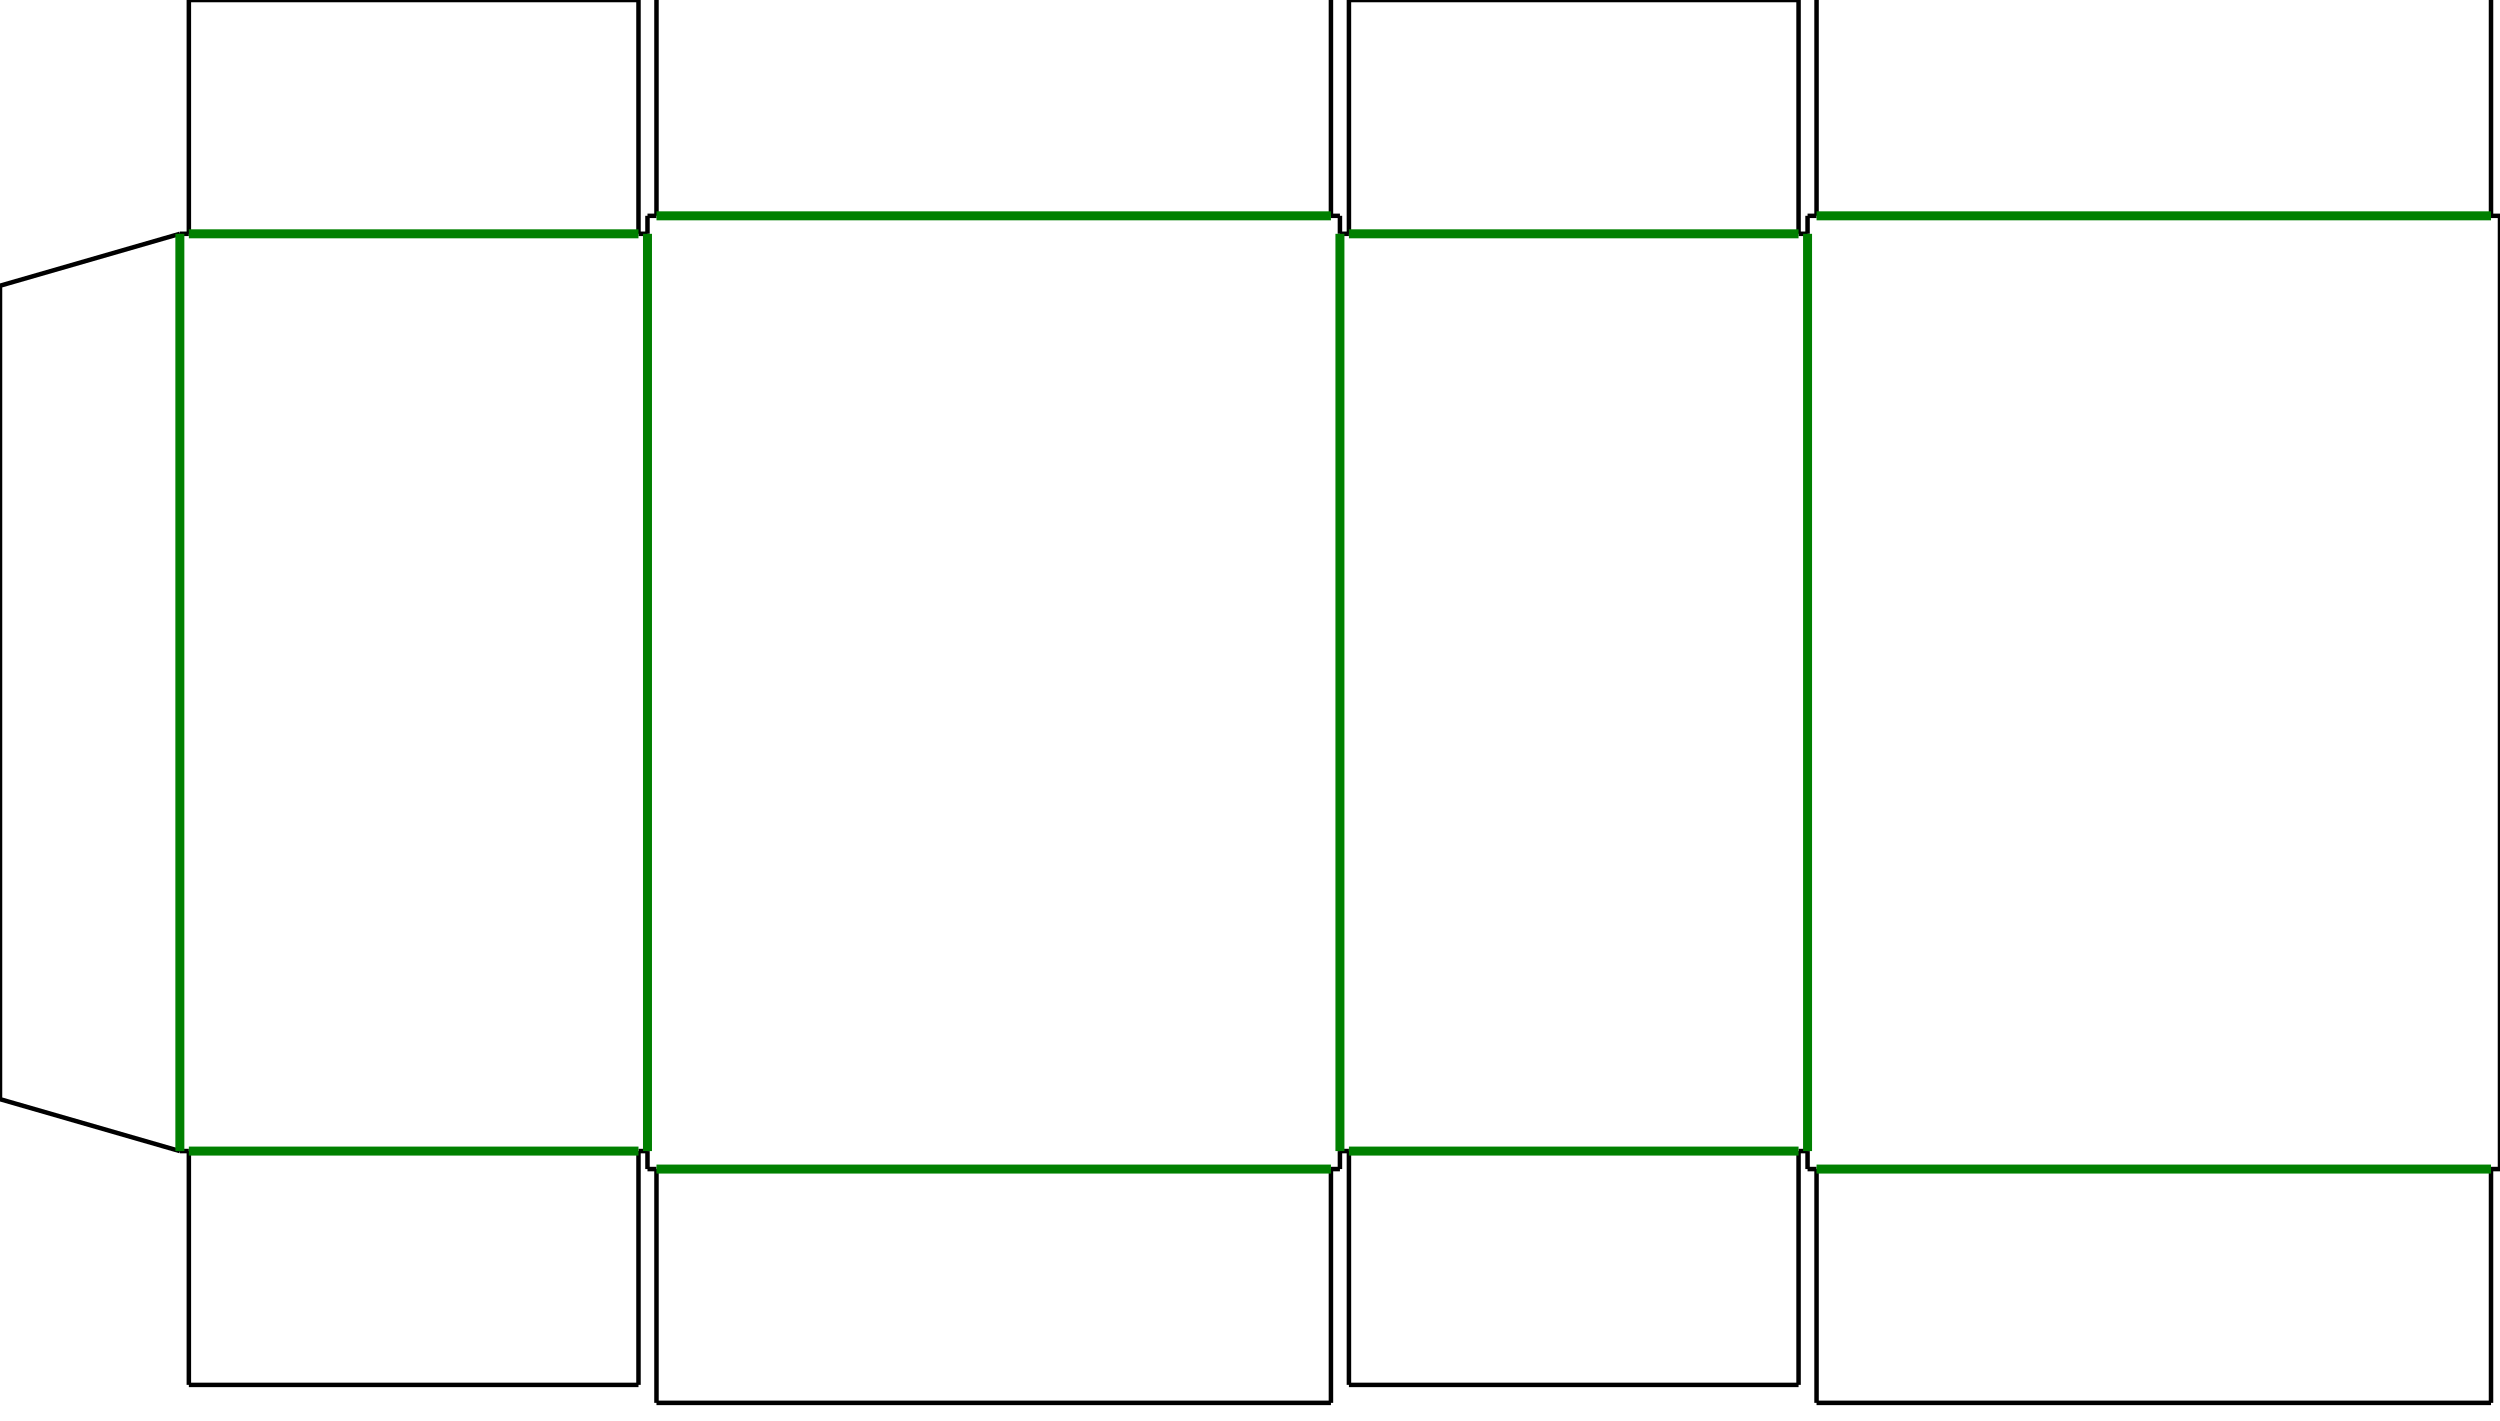 <?xml version="1.0" encoding="UTF-8" standalone="no"?>
<svg width="278.0mm" height="158.0mm" viewBox="0 0 278.0 158.0"
     xmlns="http://www.w3.org/2000/svg" version="1.1">
  <path d="M 21.0,0 L 71.0,0 M 150.0,0 L 200.0,0 M 20.0,26.0 L 21.0,26.0 M 71.0,26.0 L 72.0,26.0 M 149.0,26.0 L 150.0,26.0 M 200.0,26.0 L 201.0,26.0 M 20.0,128.0 L 21.0,128.0 M 71.0,128.0 L 72.0,128.0 M 149.0,128.0 L 150.0,128.0 M 200.0,128.0 L 201.0,128.0 M 21.0,154.0 L 71.0,154.0 M 150.0,154.0 L 200.0,154.0 M 73.0,-2.0 L 148.0,-2.0 M 202.0,-2.0 L 277.0,-2.0 M 72.0,24.0 L 73.0,24.0 M 148.0,24.0 L 149.0,24.0 M 201.0,24.0 L 202.0,24.0 M 277.0,24.0 L 278.0,24.0 M 72.0,130.0 L 73.0,130.0 M 148.0,130.0 L 149.0,130.0 M 201.0,130.0 L 202.0,130.0 M 277.0,130.0 L 278.0,130.0 M 73.0,156.0 L 148.0,156.0 M 202.0,156.0 L 277.0,156.0 M 0.0,31.774 L 0.0,122.226 M 71.0,0 L 71.0,26.0 M 71.0,128.0 L 71.0,154.0 M 21.0,0 L 21.0,26.0 M 21.0,128.0 L 21.0,154.0 M 72.0,24.0 L 72.0,26.0 M 72.0,128.0 L 72.0,130.0 M 148.0,-2.0 L 148.0,24.0 M 148.0,130.0 L 148.0,156.0 M 73.0,-2.0 L 73.0,24.0 M 73.0,130.0 L 73.0,156.0 M 149.0,24.0 L 149.0,26.0 M 149.0,128.0 L 149.0,130.0 M 200.0,0 L 200.0,26.0 M 200.0,128.0 L 200.0,154.0 M 150.0,0 L 150.0,26.0 M 150.0,128.0 L 150.0,154.0 M 201.0,24.0 L 201.0,26.0 M 201.0,128.0 L 201.0,130.0 M 277.0,-2.0 L 277.0,24.0 M 277.0,130.0 L 277.0,156.0 M 202.0,-2.0 L 202.0,24.0 M 202.0,130.0 L 202.0,156.0 M 278.0,24.0 L 278.0,130.0 M 0.0,31.774 L 20.0,26.0 M 0.0,122.226 L 20.0,128.0" fill="none" stroke="black" stroke-width="0.5"/>
  <line x1="21.0" y1="26.0" x2="71.0" y2="26.0" stroke="green" stroke-width="1.0" />
  <line x1="150.0" y1="26.0" x2="200.0" y2="26.0" stroke="green" stroke-width="1.0" />
  <line x1="21.0" y1="128.0" x2="71.0" y2="128.0" stroke="green" stroke-width="1.0" />
  <line x1="150.0" y1="128.0" x2="200.0" y2="128.0" stroke="green" stroke-width="1.0" />
  <line x1="73.0" y1="24.0" x2="148.0" y2="24.0" stroke="green" stroke-width="1.0" />
  <line x1="202.0" y1="24.0" x2="277.0" y2="24.0" stroke="green" stroke-width="1.0" />
  <line x1="73.0" y1="130.0" x2="148.0" y2="130.0" stroke="green" stroke-width="1.0" />
  <line x1="202.0" y1="130.0" x2="277.0" y2="130.0" stroke="green" stroke-width="1.0" />
  <line x1="20.0" y1="26.0" x2="20.0" y2="128.0" stroke="green" stroke-width="1.0" />
  <line x1="72.0" y1="26.0" x2="72.0" y2="128.0" stroke="green" stroke-width="1.0" />
  <line x1="149.0" y1="26.0" x2="149.0" y2="128.0" stroke="green" stroke-width="1.0" />
  <line x1="201.0" y1="26.0" x2="201.0" y2="128.0" stroke="green" stroke-width="1.0" />
</svg>